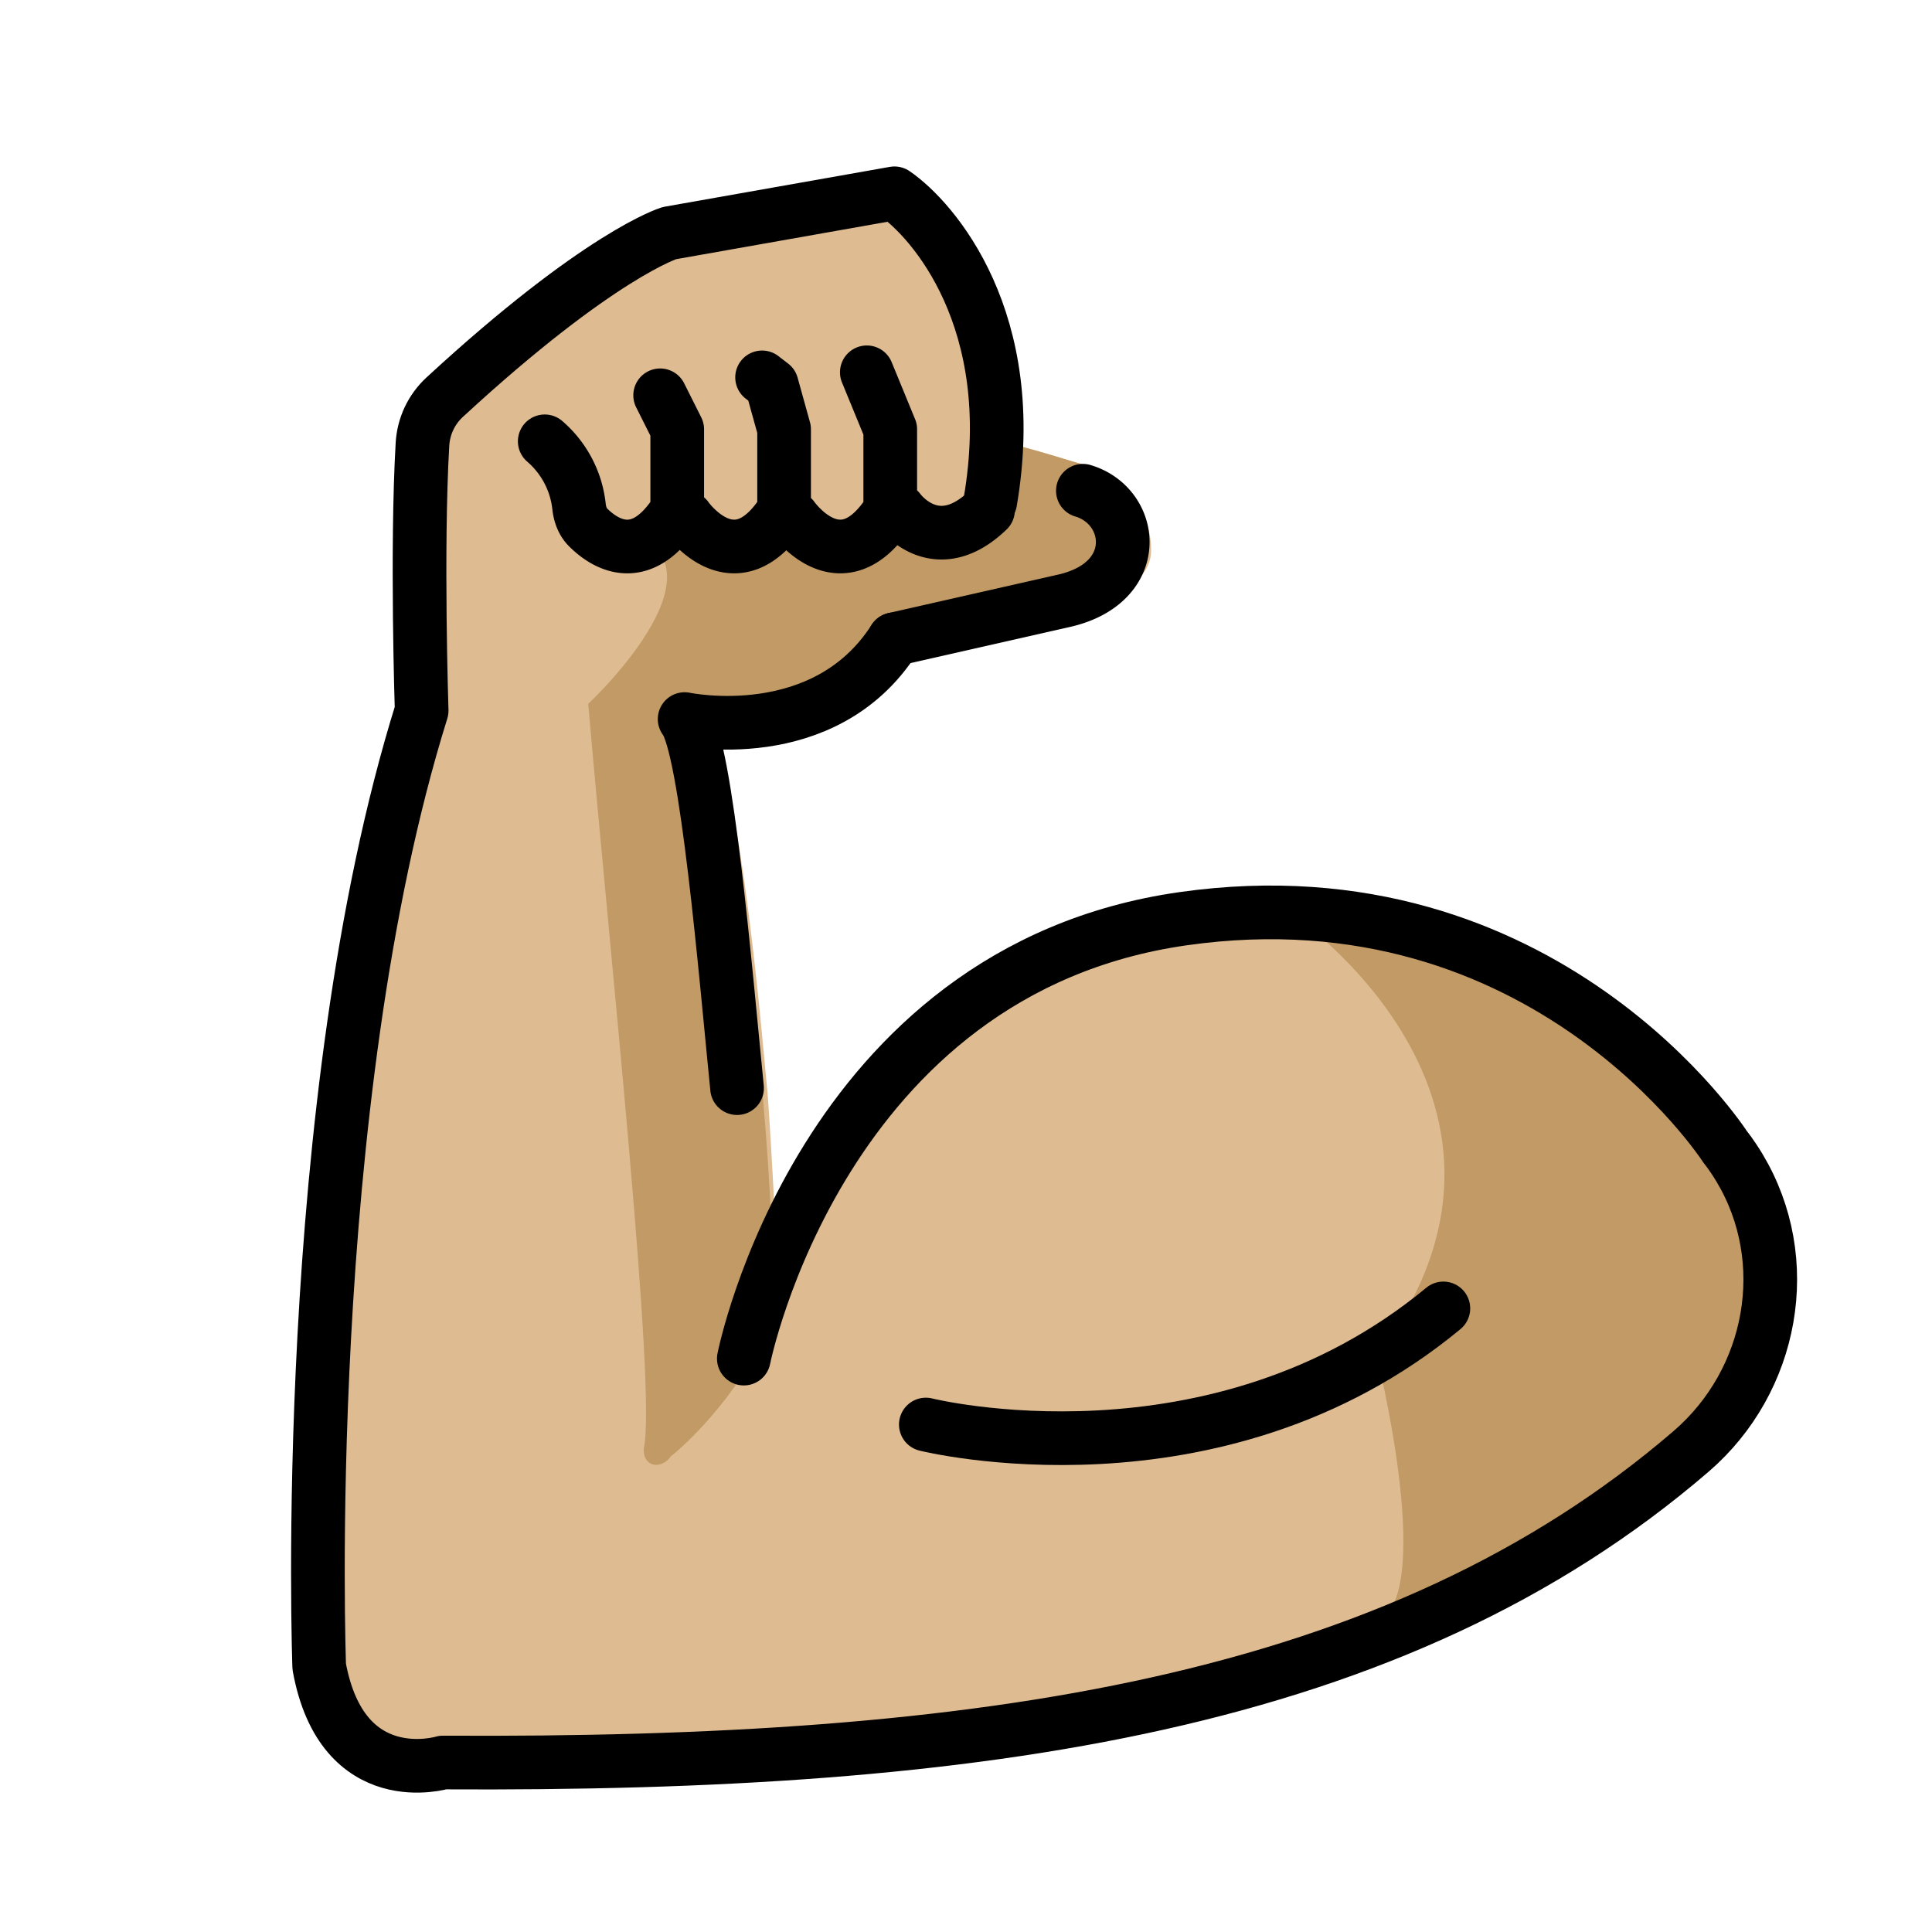 <svg xmlns="http://www.w3.org/2000/svg" viewBox="0 0 72 72"><g fill="#debb90" stroke="#debb90"><path d="M63.11 54.165c-10.969 9.44-26.36 11.68-46.41 11.563 0 0-3.74 1.15-4.597-3.565 0 0-.77-20.887 3.809-35.548 0 0-.195-5.981.029-9.897a2.57 2.57 0 0 1 .828-1.754c5.757-5.319 8.349-6.098 8.349-6.098l8.368-1.481c1.325.906 4.228 4.18 3.75 9.995l.107-.4 3.215.902c1.123.341 1.859 1.525 1.841 2.654-.01 1.17-2.805 2.046-2.805 2.046l-6.118 1.383c-1.831 2.874-5.594 3.176-7.279 3.098-.088-.243-.593-.02-.193 0 .594 1.5 1.289 5.115 1.922 11.807l.176 1.86c.048.527.316 4.73.384 7.477 1.812-4.413 6.636-12.561 15.735-13.847 13.463-1.92 20.165 8.495 20.165 8.495s.234.272.526.77c2.066 3.448 1.247 7.91-1.802 10.54z"/><path d="M26.508 26.81c-.41-.02-.74-.06-.94-.09l.64-.49c.11.14.21.33.3.58z"/><path d="M26.508 26.81c-.41-.02-.74-.06-.94-.09l.64-.49c.11.14.21.33.3.58z"/></g><g fill="#c19a65"><path d="M21.922 26.23s5.344-4.986 1.615-6.38l12.76-.419.672-1.142.22-1.844c1.07.178 3.364.946 3.64 1.012 0 0 2.405 1.873.45 4.093l-7.78 2.235s-4.723 3.803-11.577 2.445"/><path d="M21.922 26.23c.794 9.218 2.56 25.641 2.07 27.745-.045.7.655.81 1.012.296.829-.667 2.767-2.597 3.818-5.195 0-5.762-.666-12.458-2.219-22.262-.57-1.585-2.939-1.565-4.681-.584M48.199 34.1s10.239 6.972 3.106 16.42c0 0 2.132 8.516.155 9.85s20.619-5.545 12.136-18.563c0 0-5.158-7.573-15.397-7.708"/></g><g fill="none" stroke="#000" stroke-linecap="round" stroke-linejoin="round" stroke-miterlimit="10" stroke-width="2"><path d="M27.468 40.552c-.428-4.28-1.132-12.72-1.954-13.754 0 0 5.2 1.11 7.811-2.974M34.503 53.088s10.802 2.701 19.287-4.327"/><path d="M27.72 50.631s2.868-14.473 16.368-16.393S64.3 42.753 64.3 42.753s.23.275.527.77c2.073 3.456 1.25 7.934-1.803 10.564-10.992 9.464-26.426 11.712-46.518 11.597 0 0-3.75 1.145-4.61-3.574 0 0-.769-20.94 3.818-35.626 0 0-.197-6.002.03-9.93.04-.67.334-1.296.827-1.751 5.78-5.332 8.375-6.115 8.375-6.115l8.388-1.484c1.436.984 4.725 4.739 3.57 11.495"/><path d="M25.589 19.295s1.816 2.59 3.632-.284V16l-.46-1.658-.36-.278M29.544 19.295s1.816 2.59 3.633-.284V16l-.873-2.125M36.82 19.011c-1.961 1.89-3.32 0-3.32 0M20.301 16.447a3.73 3.73 0 0 1 1.278 2.432c.033.288.131.57.336.774.595.594 1.959 1.517 3.323-.642V16l-.636-1.268M40.356 18.289c1.926.57 2.262 3.427-.702 4.1l-6.329 1.435"/></g></svg>